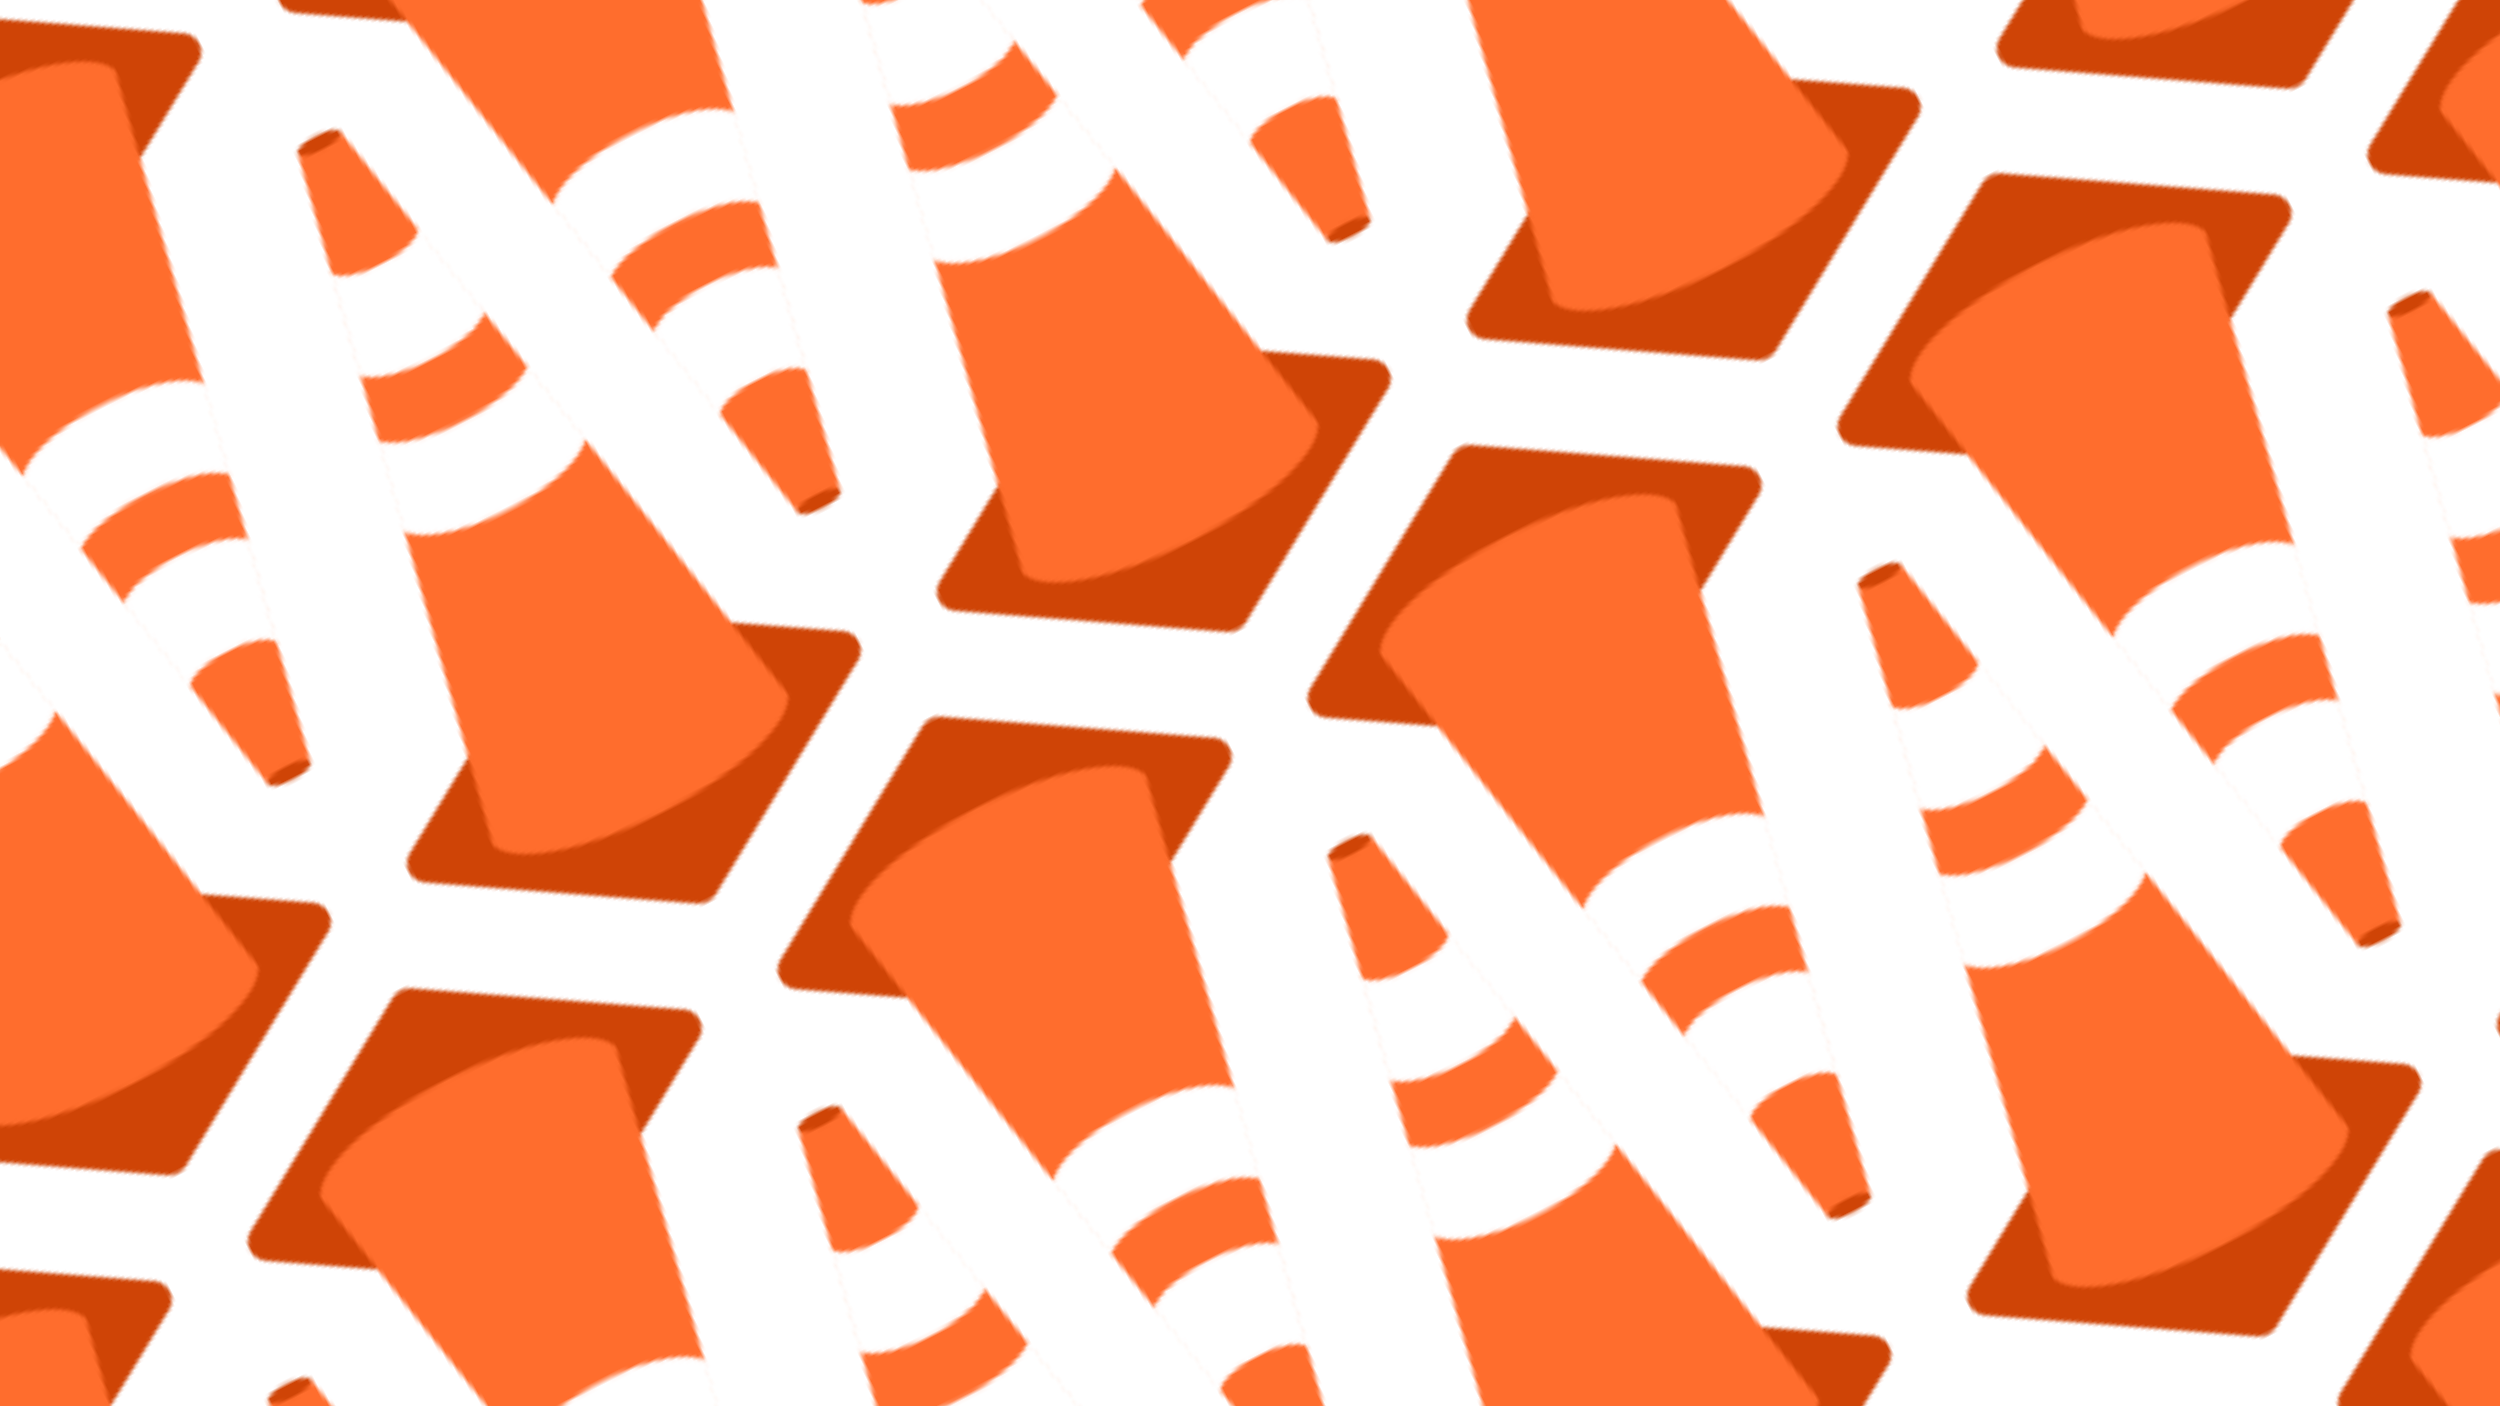 <svg xmlns="http://www.w3.org/2000/svg" xmlns:xlink="http://www.w3.org/1999/xlink" id="a192027c-5da1-467c-af8a-9a6dcc7f0c5f" data-name="Layer 1" viewBox="0 0 1920 1080"><defs><style>.aede2129-bfd9-4afd-b5eb-9d978cb4d036,.e03a7a0d-c365-4b4f-8af3-546b8d9cfe30{fill:none;}.a2246e9a-42a9-4644-b1de-de50a78d8d87{fill:#cf4406;}.b8f9f323-f25e-40be-9707-9514495881a1{fill:#ff6d2d;}.a8579ef4-e859-46e4-9d39-2b4d567dcdf6{fill:#fff;stroke:#fff;}.a8579ef4-e859-46e4-9d39-2b4d567dcdf6,.aede2129-bfd9-4afd-b5eb-9d978cb4d036{stroke-miterlimit:10;}.aede2129-bfd9-4afd-b5eb-9d978cb4d036{stroke:#71cff1;stroke-width:0.79px;}.f52c6b59-af66-47ff-b06e-ea2c9421626d{fill:url(#b2cfe16b-5d3f-4079-9d8c-1b215f50d7f5);}</style><pattern id="b2cfe16b-5d3f-4079-9d8c-1b215f50d7f5" data-name="New Pattern Swatch 3" width="342" height="315" patternTransform="matrix(-2.38, 1.22, 1.22, 2.38, -1835.33, 2832.2)" patternUnits="userSpaceOnUse" viewBox="0 0 342 315"><rect class="e03a7a0d-c365-4b4f-8af3-546b8d9cfe30" width="342" height="315"></rect><path class="a2246e9a-42a9-4644-b1de-de50a78d8d87" d="M298.6,307.1l-66.7,41a5.5,5.5,0,0,0,0,9.6l66.7,41a5.9,5.9,0,0,0,6,0l66.8-41a5.6,5.6,0,0,0,0-9.6l-66.8-41A5.9,5.9,0,0,0,298.6,307.1Z"></path><path class="a2246e9a-42a9-4644-b1de-de50a78d8d87" d="M127.6,307.1l-66.7,41a5.5,5.5,0,0,0,0,9.6l66.7,41a5.9,5.9,0,0,0,6,0l66.8-41a5.6,5.6,0,0,0,0-9.6l-66.8-41A5.9,5.9,0,0,0,127.6,307.1Z"></path><path class="a2246e9a-42a9-4644-b1de-de50a78d8d87" d="M-43.4,307.1l-66.7,41a5.5,5.5,0,0,0,0,9.6l66.7,41a5.9,5.9,0,0,0,6,0l66.8-41a5.6,5.6,0,0,0,0-9.6l-66.8-41A5.9,5.9,0,0,0-43.4,307.1Z"></path><path class="a2246e9a-42a9-4644-b1de-de50a78d8d87" d="M385.4,322.9l66.7-41a5.5,5.5,0,0,0,0-9.6l-66.7-41a5.9,5.9,0,0,0-6,0l-66.8,41a5.6,5.6,0,0,0,0,9.6l66.8,41A5.9,5.9,0,0,0,385.4,322.9Z"></path><path class="b8f9f323-f25e-40be-9707-9514495881a1" d="M375.1,81.1,334.8,281.2c2.5,7.8,22.9,13.8,47.6,13.8s45.2-6.1,47.6-13.9l-1.1-5.1L389.7,81.1l-.5-2c-1.2-1-3.8-1.6-6.8-1.6s-5.7.6-6.9,1.6l-.4,2"></path><path class="a2246e9a-42a9-4644-b1de-de50a78d8d87" d="M298.6-7.9l-66.7,41a5.5,5.5,0,0,0,0,9.6l66.7,41a5.9,5.9,0,0,0,6,0l66.8-41a5.6,5.6,0,0,0,0-9.6l-66.8-41A5.9,5.9,0,0,0,298.6-7.9Z"></path><path class="b8f9f323-f25e-40be-9707-9514495881a1" d="M308.9,233.9,349.2,33.8C346.7,26,326.3,20,301.6,20S256.4,26.1,254,33.9l1.1,5.1,39.2,194.9.5,2c1.2,1,3.8,1.6,6.8,1.6s5.7-.6,6.9-1.6l.4-2"></path><path class="a8579ef4-e859-46e4-9d39-2b4d567dcdf6" d="M321.4,171.6c-1.5-1.6-4.5-2.9-8.3-3.8a49.5,49.5,0,0,0-11.5-1.2,50.8,50.8,0,0,0-11.5,1.2h0c-3.8.9-6.7,2.2-8.3,3.8l1.3,6.3,4.5,22.3c1.8-2.2,7.4-3.8,14-3.8s12.3,1.6,14.1,3.8l4.5-22.3Z"></path><line class="aede2129-bfd9-4afd-b5eb-9d978cb4d036" x1="290.1" y1="167.8" x2="290.1" y2="167.8"></line><path class="a8579ef4-e859-46e4-9d39-2b4d567dcdf6" d="M329.2,133l-3.6,17.9a26.9,26.9,0,0,0-9.4-3.8,61.6,61.6,0,0,0-14.3-1.5,62.5,62.5,0,0,0-14.4,1.5h0a25,25,0,0,0-9.8,4.2L274,133l-1.4-6.9c3.4-4.7,15.1-8.1,29-8.1s25.7,3.4,29,8.1Z"></path><ellipse class="a2246e9a-42a9-4644-b1de-de50a78d8d87" cx="301.6" cy="236.1" rx="6.9" ry="2.2"></ellipse><path class="a2246e9a-42a9-4644-b1de-de50a78d8d87" d="M214.4,322.9l66.7-41a5.5,5.5,0,0,0,0-9.6l-66.7-41a5.9,5.9,0,0,0-6,0l-66.8,41a5.6,5.6,0,0,0,0,9.6l66.8,41A5.9,5.9,0,0,0,214.4,322.9Z"></path><path class="b8f9f323-f25e-40be-9707-9514495881a1" d="M204.1,81.1,163.8,281.2c2.5,7.8,22.9,13.8,47.6,13.8s45.2-6.1,47.6-13.9l-1.1-5.1L218.7,81.1l-.5-2c-1.2-1-3.8-1.6-6.8-1.6s-5.7.6-6.9,1.6l-.4,2"></path><path class="a8579ef4-e859-46e4-9d39-2b4d567dcdf6" d="M191.6,143.4c1.5,1.6,4.5,2.9,8.3,3.8a49.5,49.5,0,0,0,11.5,1.2,50.8,50.8,0,0,0,11.5-1.2h0c3.8-.9,6.7-2.2,8.3-3.8l-1.3-6.3-4.5-22.3c-1.8,2.2-7.4,3.8-14,3.8s-12.3-1.6-14.1-3.8l-4.5,22.3Z"></path><line class="aede2129-bfd9-4afd-b5eb-9d978cb4d036" x1="222.9" y1="147.2" x2="222.9" y2="147.2"></line><path class="a8579ef4-e859-46e4-9d39-2b4d567dcdf6" d="M183.8,182l3.6-17.9a26.9,26.9,0,0,0,9.4,3.8,61.6,61.6,0,0,0,14.3,1.5,62.5,62.5,0,0,0,14.4-1.5h0a25,25,0,0,0,9.8-4.2L239,182l1.4,6.9c-3.4,4.7-15.1,8.1-29,8.1s-25.7-3.4-29-8.1Z"></path><ellipse class="a2246e9a-42a9-4644-b1de-de50a78d8d87" cx="211.4" cy="78.9" rx="6.9" ry="2.2"></ellipse><path class="a2246e9a-42a9-4644-b1de-de50a78d8d87" d="M127.6-7.9l-66.7,41a5.5,5.5,0,0,0,0,9.6l66.7,41a5.9,5.9,0,0,0,6,0l66.8-41a5.6,5.6,0,0,0,0-9.6l-66.8-41A5.9,5.9,0,0,0,127.6-7.9Z"></path><path class="b8f9f323-f25e-40be-9707-9514495881a1" d="M137.9,233.9,178.2,33.8C175.7,26,155.3,20,130.6,20S85.4,26.1,83,33.9L84.1,39l39.2,194.9.5,2c1.2,1,3.8,1.6,6.8,1.6s5.7-.6,6.9-1.6l.4-2"></path><path class="a8579ef4-e859-46e4-9d39-2b4d567dcdf6" d="M150.4,171.6c-1.5-1.6-4.5-2.9-8.3-3.8a49.5,49.5,0,0,0-11.5-1.2,50.8,50.8,0,0,0-11.5,1.2h0c-3.8.9-6.7,2.2-8.3,3.8l1.3,6.3,4.5,22.3c1.8-2.2,7.4-3.8,14-3.8s12.3,1.6,14.1,3.8l4.5-22.3Z"></path><line class="aede2129-bfd9-4afd-b5eb-9d978cb4d036" x1="119.1" y1="167.8" x2="119.1" y2="167.8"></line><path class="a8579ef4-e859-46e4-9d39-2b4d567dcdf6" d="M158.2,133l-3.6,17.9a26.9,26.9,0,0,0-9.4-3.8,61.6,61.6,0,0,0-14.3-1.5,62.5,62.5,0,0,0-14.4,1.5h0a25,25,0,0,0-9.8,4.2L103,133l-1.4-6.9c3.4-4.7,15.1-8.1,29-8.1s25.7,3.4,29,8.1Z"></path><ellipse class="a2246e9a-42a9-4644-b1de-de50a78d8d87" cx="130.6" cy="236.1" rx="6.9" ry="2.2"></ellipse><path class="a2246e9a-42a9-4644-b1de-de50a78d8d87" d="M43.4,322.9l66.7-41a5.5,5.5,0,0,0,0-9.6l-66.7-41a5.9,5.9,0,0,0-6,0l-66.8,41a5.6,5.6,0,0,0,0,9.6l66.8,41A5.9,5.9,0,0,0,43.4,322.9Z"></path><path class="b8f9f323-f25e-40be-9707-9514495881a1" d="M33.1,81.1-7.2,281.2C-4.7,289,15.7,295,40.4,295s45.2-6.1,47.6-13.9L86.9,276,47.7,81.1l-.5-2c-1.2-1-3.8-1.6-6.8-1.6s-5.7.6-6.9,1.6l-.4,2"></path><path class="a8579ef4-e859-46e4-9d39-2b4d567dcdf6" d="M20.6,143.4c1.5,1.6,4.5,2.9,8.3,3.8a49.5,49.5,0,0,0,11.5,1.2,50.8,50.8,0,0,0,11.5-1.2h0c3.8-.9,6.7-2.2,8.3-3.8l-1.3-6.3-4.5-22.3c-1.8,2.2-7.4,3.8-14,3.8s-12.3-1.6-14.1-3.8l-4.5,22.3Z"></path><line class="aede2129-bfd9-4afd-b5eb-9d978cb4d036" x1="51.9" y1="147.2" x2="51.9" y2="147.2"></line><path class="a8579ef4-e859-46e4-9d39-2b4d567dcdf6" d="M12.8,182l3.6-17.9a26.9,26.9,0,0,0,9.4,3.8,61.6,61.6,0,0,0,14.3,1.5,62.5,62.5,0,0,0,14.4-1.5h0a25,25,0,0,0,9.8-4.2L68,182l1.4,6.9c-3.4,4.7-15.1,8.1-29,8.1s-25.7-3.4-29-8.1Z"></path><ellipse class="a2246e9a-42a9-4644-b1de-de50a78d8d87" cx="40.4" cy="78.9" rx="6.9" ry="2.2"></ellipse><path class="a2246e9a-42a9-4644-b1de-de50a78d8d87" d="M-43.4-7.9l-66.7,41a5.5,5.5,0,0,0,0,9.6l66.7,41a5.9,5.9,0,0,0,6,0l66.8-41a5.6,5.6,0,0,0,0-9.6l-66.8-41A5.9,5.9,0,0,0-43.4-7.9Z"></path><path class="b8f9f323-f25e-40be-9707-9514495881a1" d="M-33.1,233.9,7.2,33.8C4.7,26-15.7,20-40.4,20S-85.6,26.1-88,33.9l1.1,5.1,39.2,194.9.5,2c1.2,1,3.8,1.6,6.8,1.6s5.7-.6,6.9-1.6l.4-2"></path><path class="a2246e9a-42a9-4644-b1de-de50a78d8d87" d="M385.4,7.9l66.7-41a5.5,5.5,0,0,0,0-9.6l-66.7-41a5.9,5.9,0,0,0-6,0l-66.8,41a5.6,5.6,0,0,0,0,9.6l66.8,41A5.9,5.9,0,0,0,385.4,7.9Z"></path><path class="a2246e9a-42a9-4644-b1de-de50a78d8d87" d="M214.4,7.9l66.7-41a5.5,5.5,0,0,0,0-9.6l-66.7-41a5.9,5.9,0,0,0-6,0l-66.8,41a5.6,5.6,0,0,0,0,9.6l66.8,41A5.9,5.9,0,0,0,214.4,7.9Z"></path><path class="a2246e9a-42a9-4644-b1de-de50a78d8d87" d="M43.4,7.9l66.7-41a5.5,5.5,0,0,0,0-9.6l-66.7-41a5.9,5.9,0,0,0-6,0l-66.8,41a5.6,5.6,0,0,0,0,9.6l66.8,41A5.9,5.9,0,0,0,43.4,7.9Z"></path></pattern></defs><polygon class="f52c6b59-af66-47ff-b06e-ea2c9421626d" points="506.5 2118.5 2533.8 1076.6 1500.6 -933.9 -526.8 108.1 506.5 2118.5"></polygon></svg>